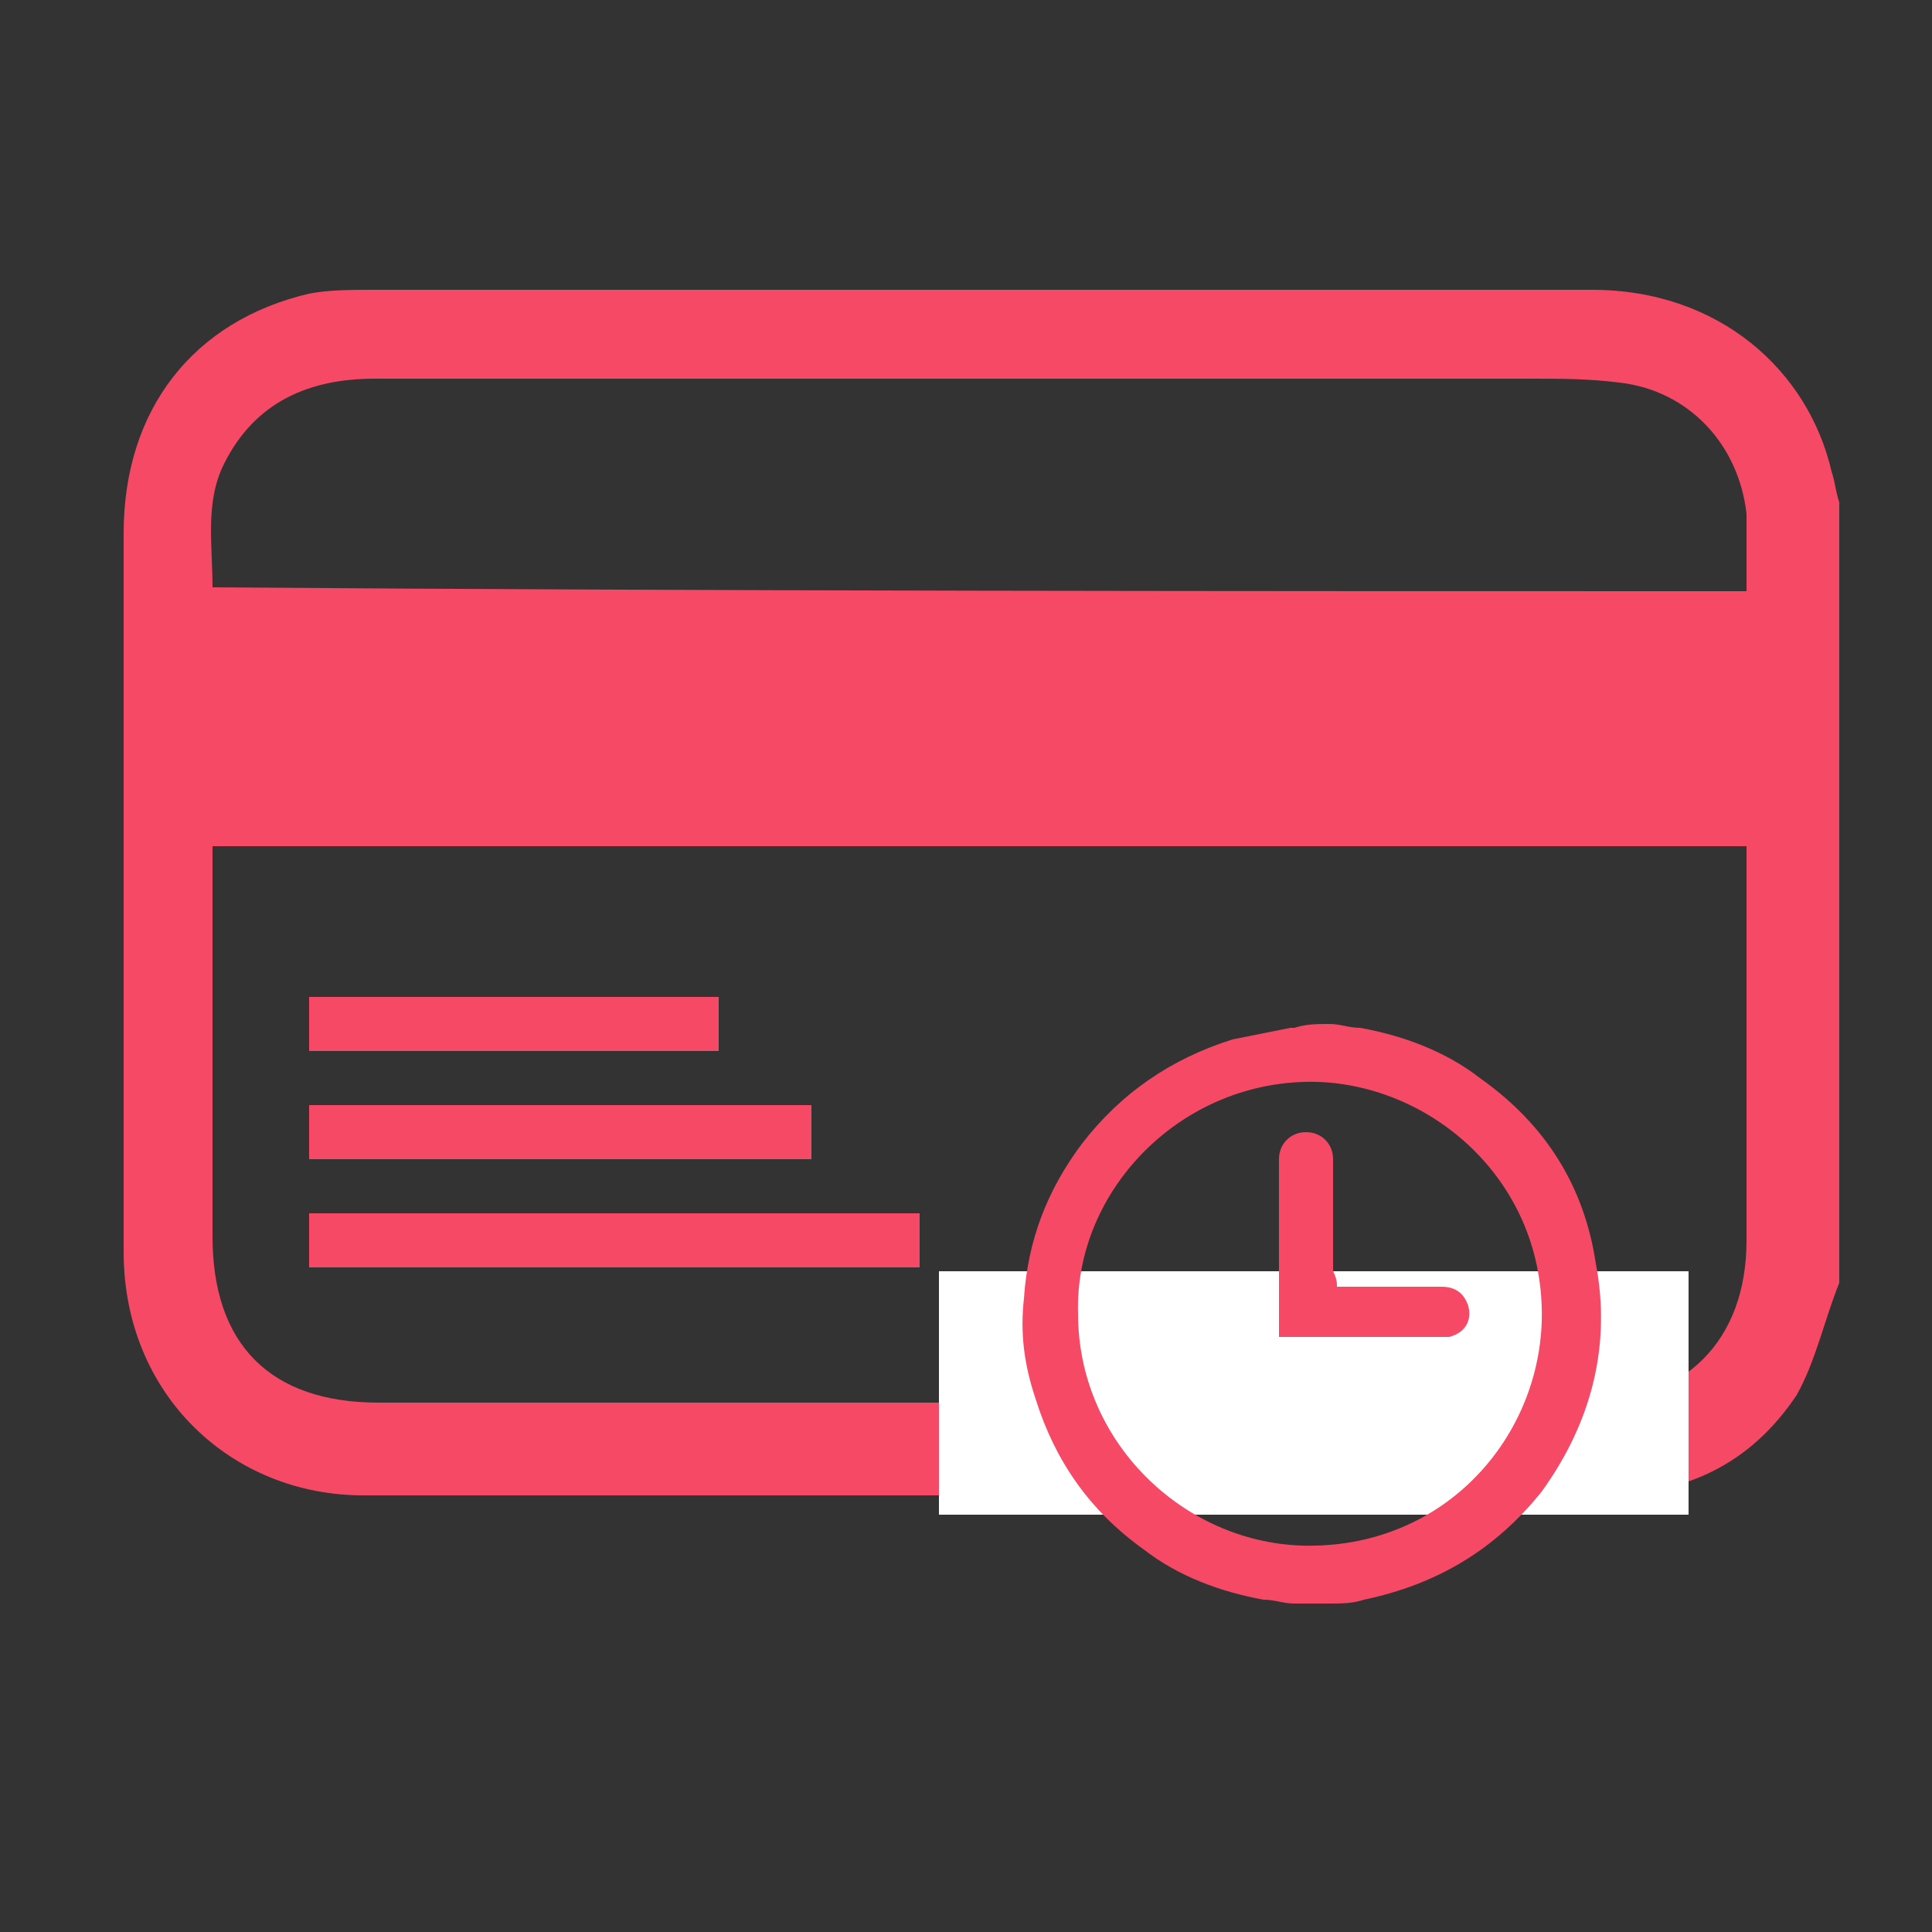 <?xml version="1.0" encoding="utf-8"?>
<!-- Generator: Adobe Illustrator 22.0.1, SVG Export Plug-In . SVG Version: 6.00 Build 0)  -->
<svg version="1.1" id="Слой_1" xmlns="http://www.w3.org/2000/svg" xmlns:xlink="http://www.w3.org/1999/xlink" x="0px" y="0px"
	 viewBox="0 0 50 50" style="enable-background:new 0 0 50 50;fill: rgb(245, 73, 102)" xml:space="preserve">
<rect x="0" y="0" width="50" height="50" fill="#333333" stroke="none"/>
<style type="text/css">
	.st0{fill:#FFFFFF;}
</style>
<g>
	<path d="M47.6,33.2c-0.4,1-0.6,2-1.1,2.9c-1.2,1.8-2.9,2.6-5.1,2.6c-10.7,0-21.3,0-32,0c-3.4,0-6.2-2.6-6.2-6.3
		c0-6.2,0-12.4,0-18.6C3.2,10.6,5,8.3,8,7.6c0.5-0.1,1.1-0.1,1.7-0.1c10.5,0,21,0,31.5,0c3.3,0,5.6,2.1,6.2,4.7
		c0.1,0.3,0.1,0.5,0.2,0.8C47.6,19.7,47.6,26.4,47.6,33.2z M45.2,21.9c-13.3,0-26.5,0-39.7,0c0,0.3,0,0.5,0,0.7c0,3.1,0,6.3,0,9.4
		c0,2.8,1.5,4.3,4.3,4.3c4,0,8.1,0,12.1,0c6.4,0,12.7,0,19.1,0c2.6,0,4.2-1.6,4.2-4.2c0-3.2,0-6.4,0-9.6
		C45.2,22.4,45.2,22.1,45.2,21.9z M45.2,15.3c0-0.7,0-1.4,0-2c-0.2-1.8-1.5-3.2-3.3-3.4c-0.8-0.1-1.5-0.1-2.3-0.1c-10,0-20,0-29.9,0
		C8,9.8,6.6,10.4,5.8,12c-0.5,1-0.3,2.1-0.3,3.2C18.8,15.3,32,15.3,45.2,15.3z"/>
</g>
<rect x="24.3" y="32.9" class="st0" width="19.4" height="6.3"/>
<rect x="8" y="25.8" width="10.6" height="1.4"/>
<rect x="8" y="28.6" width="13" height="1.4"/>
<rect x="8" y="31.4" width="15.8" height="1.4"/>
<g>
	<path d="M34.4,26.5c0.3,0,0.5,0.1,0.8,0.1c1.1,0.2,2.2,0.6,3.1,1.3c1.7,1.2,2.7,2.8,3,4.8c0.4,2.1-0.1,4.1-1.4,5.9
		c-1.2,1.5-2.7,2.4-4.6,2.8c-0.3,0.1-0.6,0.1-0.9,0.1c-0.3,0-0.6,0-0.9,0c-0.3,0-0.5-0.1-0.8-0.1c-1.1-0.2-2.2-0.6-3.1-1.3
		c-1.4-1-2.3-2.3-2.8-3.9c-0.3-0.9-0.4-1.7-0.3-2.6c0.1-1.5,0.6-2.8,1.5-4c1-1.3,2.3-2.2,3.9-2.7c0.5-0.1,1-0.2,1.5-0.3
		c0,0,0.1,0,0.1,0C33.8,26.5,34.1,26.5,34.4,26.5z M27.9,34c0,3.3,2.7,5.9,5.8,6c3.6,0.1,6.1-2.7,6.2-5.8c0.1-3.6-2.8-6.1-5.8-6.2
		C30.6,27.9,27.8,30.8,27.9,34z"/>
	<path d="M34.6,33.3c0.9,0,1.8,0,2.7,0c0.4,0,0.6,0.2,0.7,0.5c0.1,0.4-0.1,0.7-0.5,0.8c-0.1,0-0.1,0-0.2,0c-1.4,0-2.7,0-4.1,0
		c0,0,0,0-0.1,0c0-0.1,0-0.1,0-0.2c0-1.5,0-2.9,0-4.4c0-0.4,0.3-0.7,0.7-0.7c0.4,0,0.7,0.3,0.7,0.7c0,1,0,1.9,0,2.9
		C34.6,33.1,34.6,33.2,34.6,33.3z"/>
</g>
</svg>
